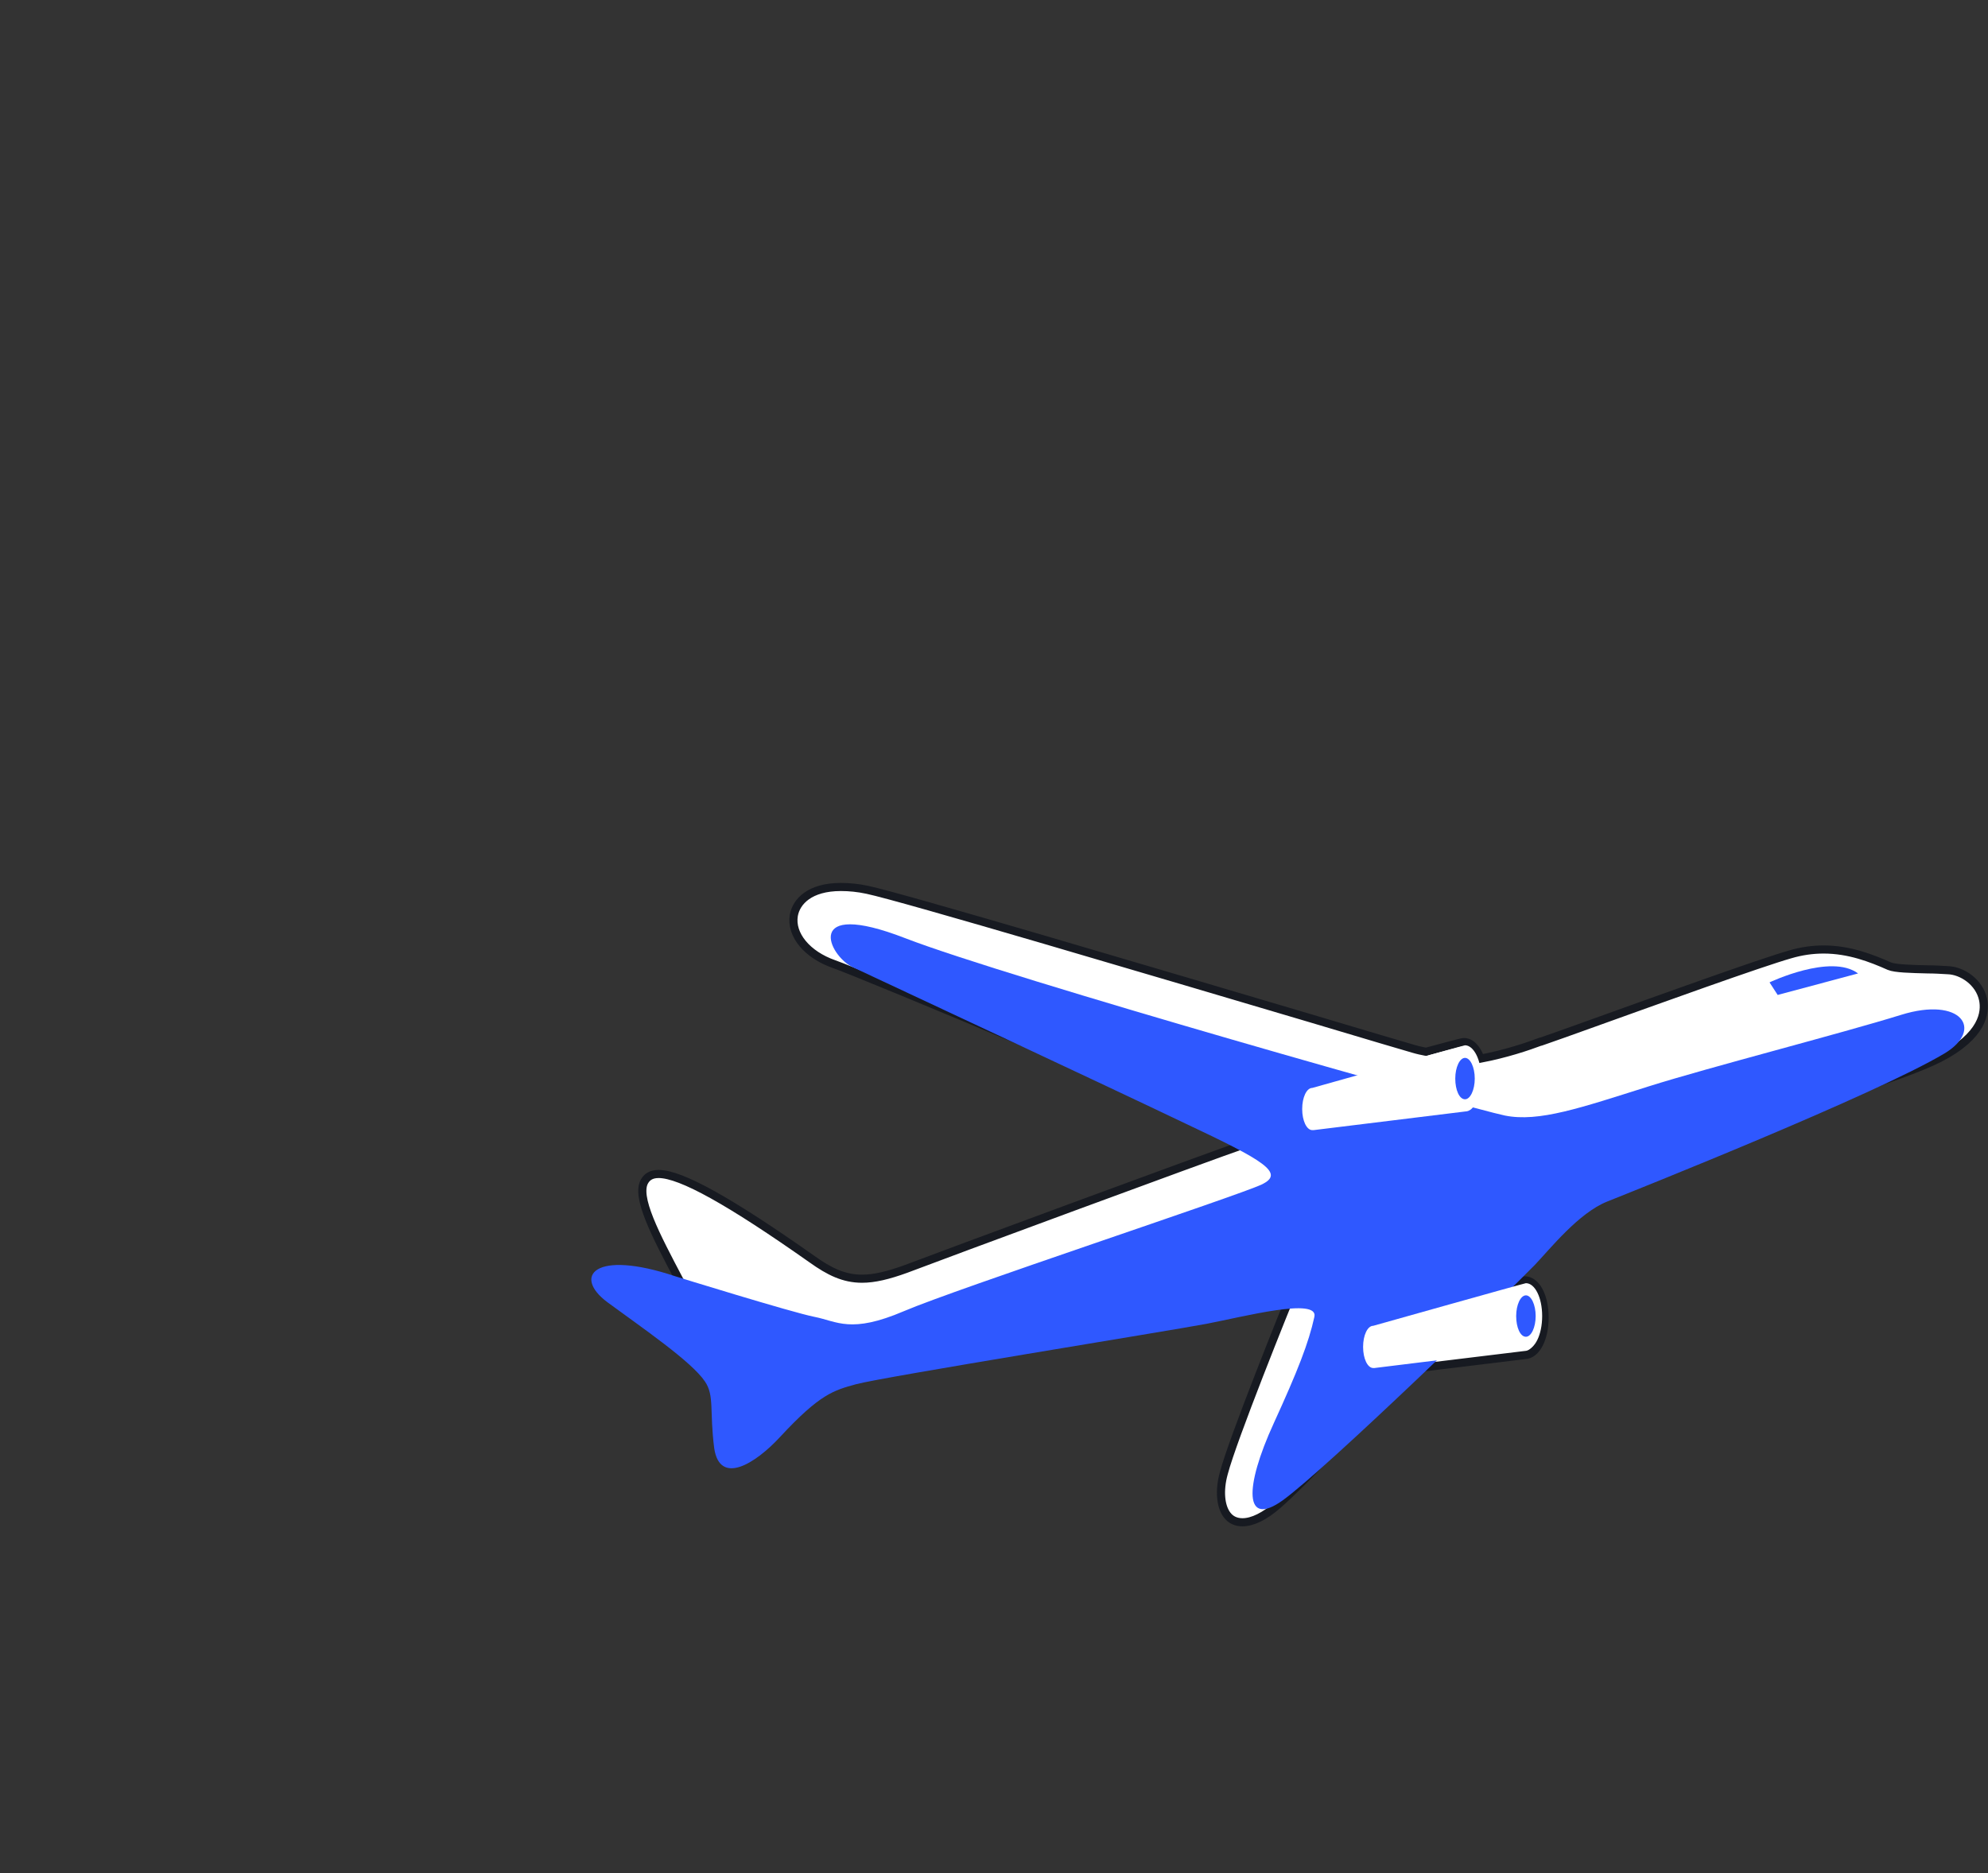 <?xml version="1.0" encoding="utf-8"?>
<!-- Generator: Adobe Illustrator 22.1.0, SVG Export Plug-In . SVG Version: 6.00 Build 0)  -->
<svg version="1.1" id="Слой_1" xmlns="http://www.w3.org/2000/svg" xmlns:xlink="http://www.w3.org/1999/xlink" x="0px" y="0px"
	 viewBox="0 0 489.6 461.4" style="enable-background:new 0 0 489.6 461.4;" xml:space="preserve">
<rect x="0" y="0" width="489.6" height="461.4" fill="#333333" stroke="none"/>
<style type="text/css">
	.st0{fill:#FFFFFF;stroke:#171A21;stroke-width:2;}
	.st1{fill:#2F58FF;}
	.st2{fill:#FFFFFF;}
</style>
<g>
	<g>
		<g>
			<path class="st0" d="M306,375c-1.6,0-2.9-0.6-3.8-1.8c-1.6-2.1-2-6-0.8-10.3c2.2-8.4,14.9-39.9,18-47.5L218.3,331l-37.7,3.1h-0.1
				c-0.3,0-0.6-0.2-0.8-0.4l-9.9-13.8l-0.1-0.1c-0.7-1.4-1.5-2.9-2.3-4.3c-5.9-11.2-11-20.8-8.6-24.6c0.5-0.8,1.4-1.7,3.4-1.7
				c5.5,0,17.5,6.7,37.8,21c4.2,3,7.8,4.8,12.3,4.8c3,0,6.4-0.8,10.8-2.4c8.9-3.4,73-27.1,84.5-31.1c-11.3-6.6-96.1-41.9-102.2-44
				c-6.6-2.3-10.7-7.2-9.9-12c0.6-3.4,3.9-7,11.6-7c2,0,4.2,0.2,6.5,0.7c8.6,1.8,71.5,20.5,109,31.6c14,4.2,24.2,7.2,25.6,7.6
				c1,0.3,2,0.5,3,0.7c8.8-2.4,9.1-2.4,9.3-2.4c1.7,0,3.2,1.5,4.1,4.1c6.3-1.2,11.6-3,14.8-4.2h0.1c2.9-1,7.1-2.5,12.1-4.3
				c16.7-6,41.9-15.1,49.3-17.2c2.7-0.8,5.5-1.2,8.2-1.2c6.3,0,11.7,2.1,16.2,4.1c1.4,0.6,5.3,0.7,9.5,0.8c1.6,0,3.2,0.1,4.9,0.2
				c3.5,0.1,7.8,2.9,8.7,7.3c0.6,3,0.1,8.8-10.8,14.4c-9.7,4.9-34.8,12.2-57,18.6c-16.2,4.7-33,9.6-34.5,11
				c-1.8,1.8-7.2,8.2-14.1,16.4c-3.2,3.8-6.8,8-10.5,12.5c13.7-3.8,13.8-3.8,14-3.8c2.8,0,4.9,3.9,4.9,9.2c0,5.2-2.1,9.1-4.8,9.2
				l-29.6,3.6c-14.2,16.3-24.4,27.2-31.3,33.3C311.5,373.5,308.5,375,306,375z"/>
			<path class="st1" d="M173.6,340.3c-3.3-4.9-15.3-13.1-24-19.5c-8.6-6.4-3.3-13.1,16.7-6.4c0,0,28.7,8.9,34.3,10s8.9,4.2,22-1.4
				s82.2-28.4,88.1-31.2c5.9-2.8,0.6-5.9-18.7-15c-19.2-9.2-74-34.8-81.9-38.5c-6.1-2.8-12.5-17,12.8-7.2s139.3,42,147.7,43.7
				s18.7-1.9,35.5-7.2c14.9-4.7,47.3-13,62.1-17.6c14.8-4.6,20.5,3.6,10.7,9.5c-17.1,10.2-76.1,33.7-83.1,36.5s-14,11.6-17.8,15.6
				c-6,6.2-51.3,50.2-62.1,58c-9.5,6.8-9.5-3.1-2.2-19c5.9-12.9,8.6-19.8,10-26.2c1.1-4.9-17.6,0-26.5,1.7s-79.8,13.1-86.4,14.9
				c-5.4,1.5-8.8,2.3-18.7,13c-6.1,6.6-14.8,12-16.2,2.8C174.7,347.5,176,343.8,173.6,340.3z"/>
			<path class="st1" d="M457.6,239.8c-6.7-5-21.8,2.2-21.8,2.2l2,3.1L457.6,239.8z"/>
			<path class="st2" d="M360.8,257.5c-0.3,0-37.6,10.5-37.6,10.5c-1.4,0-2.5,2.3-2.5,5.2s1.1,5.2,2.5,5.2c0.1,0,0.2,0,0.3,0
				l37.4-4.6c2.1,0,3.9-3.6,3.9-8.2S362.9,257.5,360.8,257.5z"/>
			<path class="st1" d="M360.8,270.8c1.3,0,2.4-2.3,2.4-5.1c0-2.8-1.1-5.1-2.4-5.1s-2.4,2.3-2.4,5.1S359.4,270.8,360.8,270.8z"/>
			<path class="st2" d="M375.8,316.1c-0.3,0-37.6,10.5-37.6,10.5c-1.4,0-2.5,2.3-2.5,5.2c0,2.9,1.1,5.2,2.5,5.2c0.1,0,0.2,0,0.3,0
				l37.4-4.6c2.1,0,3.9-3.6,3.9-8.2S378,316.1,375.8,316.1z"/>
			<path class="st1" d="M375.8,329.3c1.3,0,2.4-2.3,2.4-5.1c0-2.8-1.1-5.1-2.4-5.1s-2.4,2.3-2.4,5.1S374.4,329.3,375.8,329.3z"/>
		</g>
	</g>
</g>
</svg>
